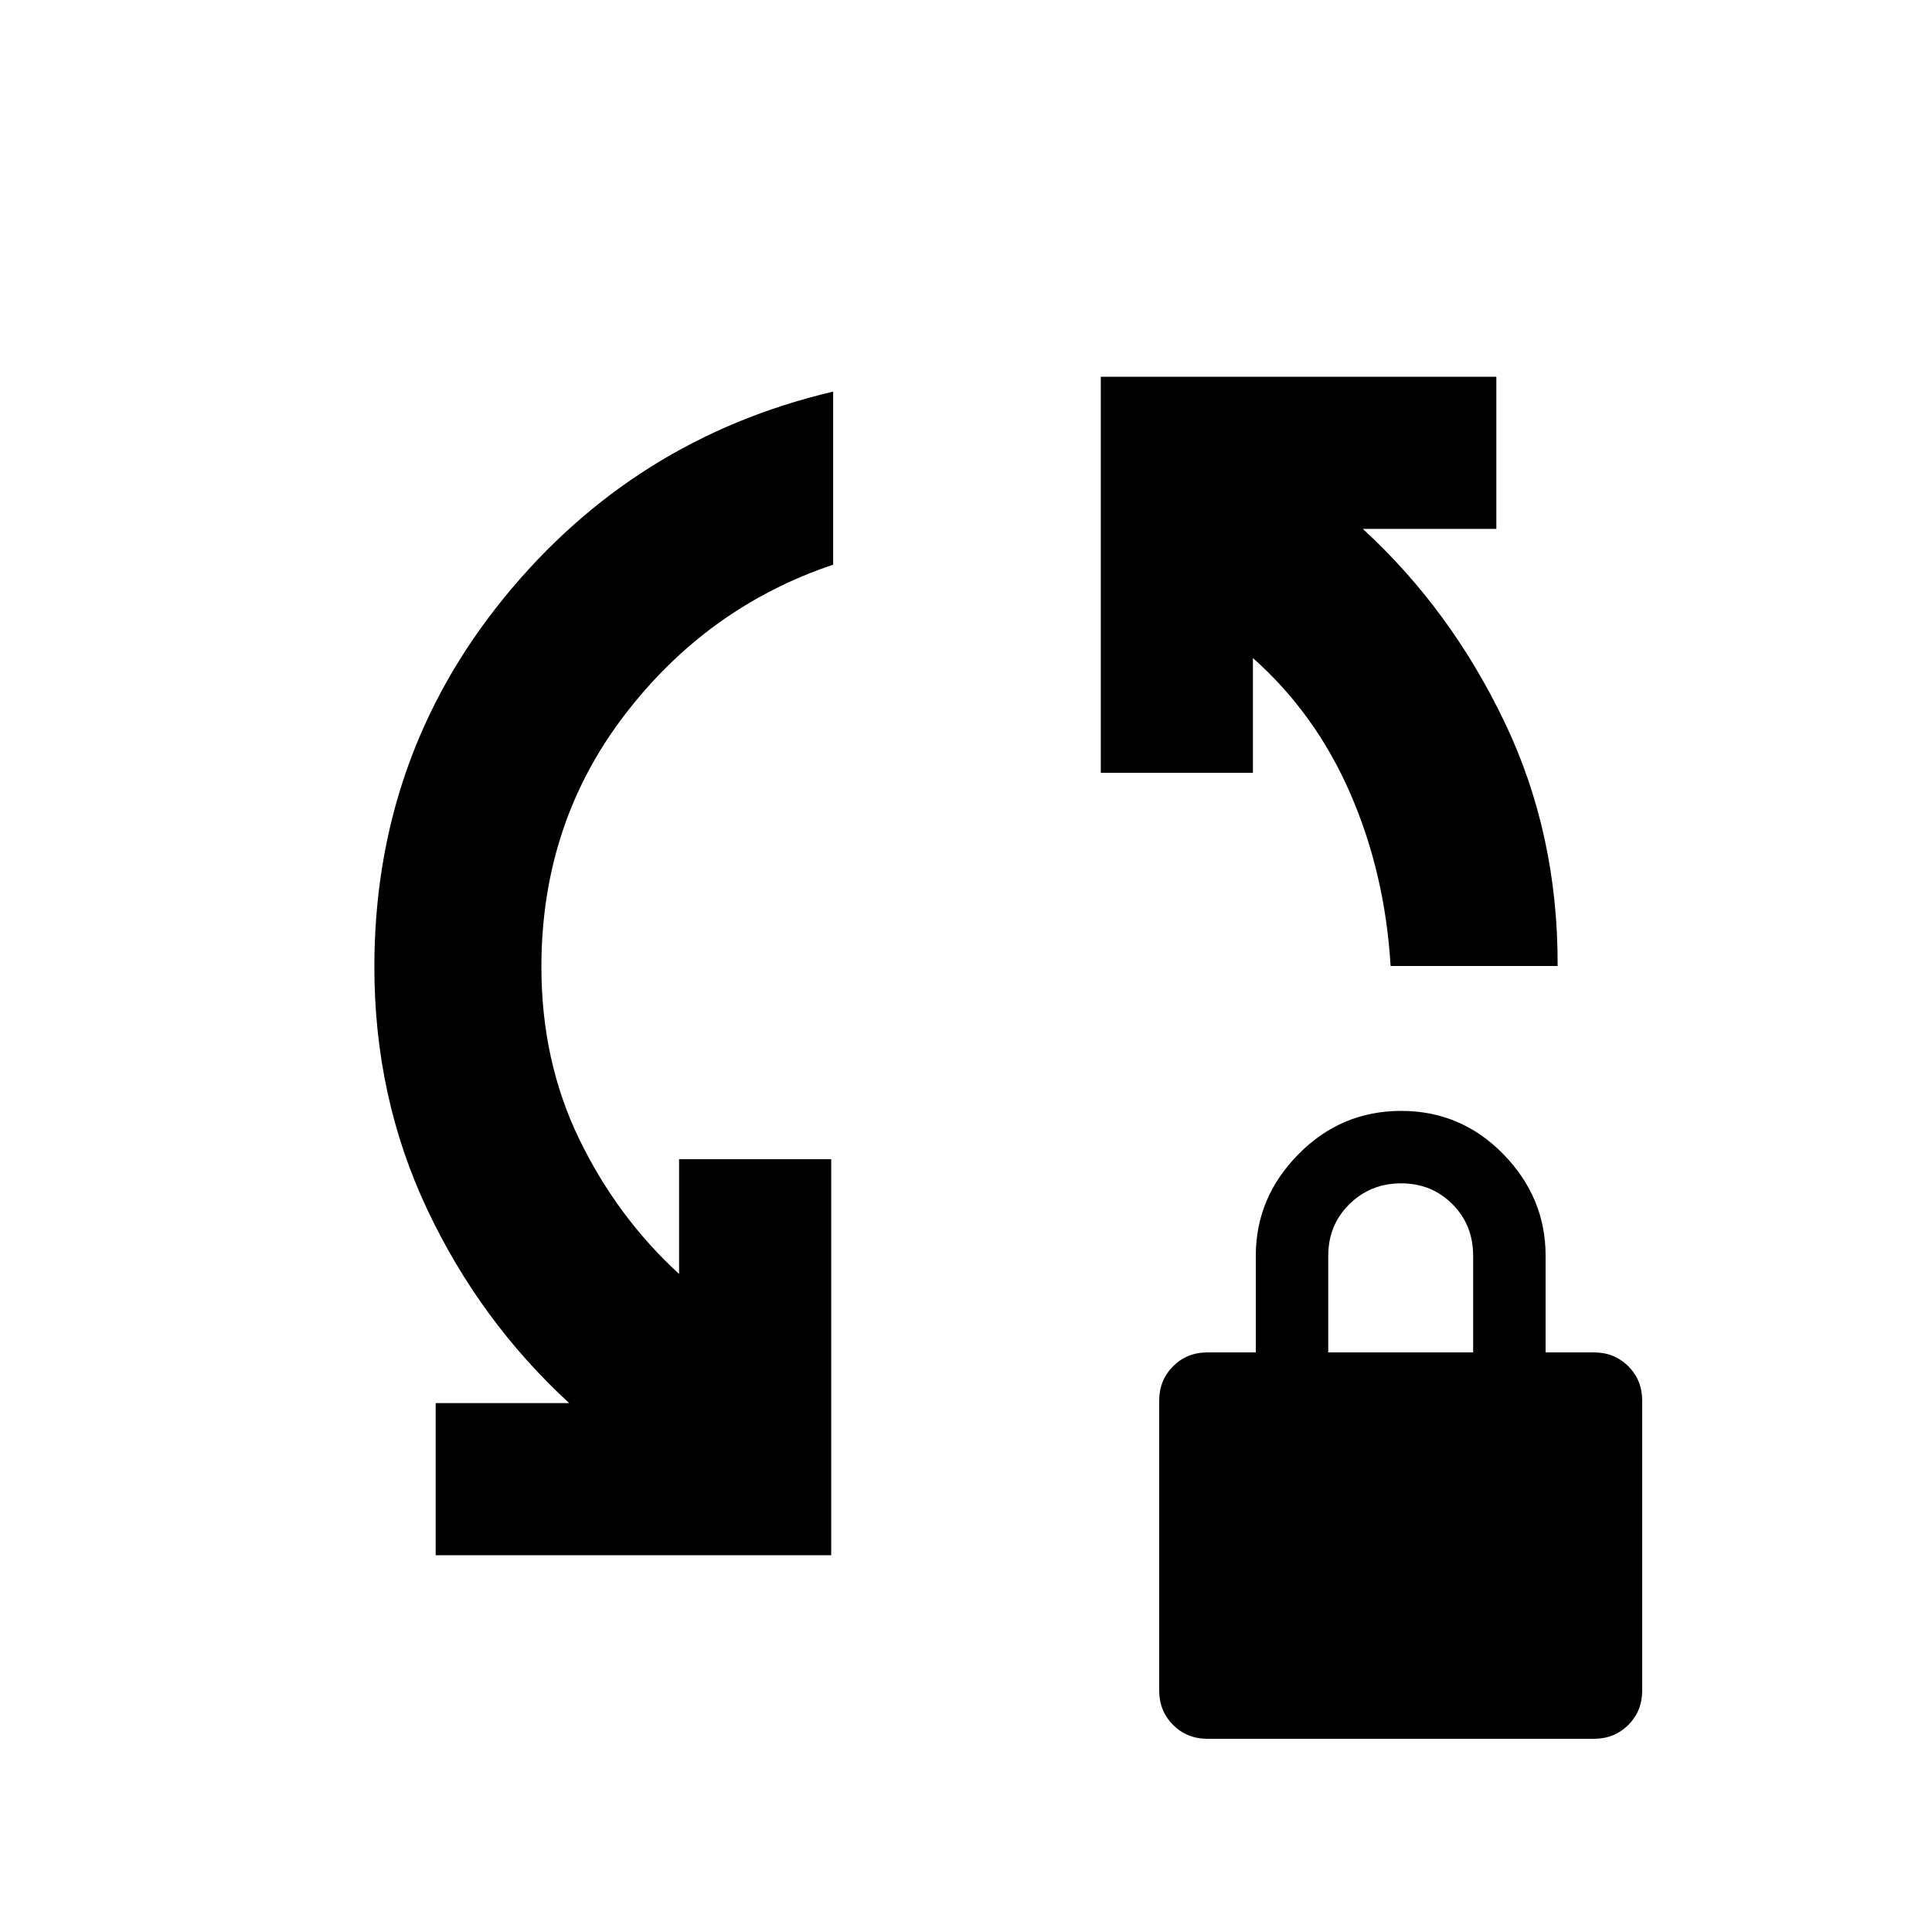 <svg xmlns="http://www.w3.org/2000/svg" height="20" viewBox="0 -960 960 960" width="20"><path d="M216.48-187.22v-75.58h66.35q-44.53-40.96-70.67-96.51-26.14-55.56-26.14-120.21 0-104.35 64.47-183.48t163.49-102.41v86q-62.76 21.08-103.86 74.99-41.1 53.9-41.1 124.9 0 46.74 18.78 85.5 18.79 38.76 49.63 67.04V-384h75.59v196.78H216.48ZM690.98-480q-2.76-46.09-20.05-85.77-17.28-39.69-48.36-67.25V-576h-75.59v-196.78h196.54v75.58h-66.35q43.57 40 70.31 95.74 26.74 55.74 26.5 121.46h-83ZM600-96q-10.2 0-17.1-6.9-6.9-6.9-6.9-17.1v-144q0-10.2 6.9-17.1 6.9-6.9 17.1-6.9h24v-48q0-29 21.21-50.5t51-21.5Q726-408 747-386.5t21 50.5v48h24q10.2 0 17.1 6.9 6.9 6.9 6.9 17.1v144q0 10.2-6.9 17.1Q802.2-96 792-96H600Zm60-192h72v-48q0-15.3-10.29-25.65Q711.42-372 696.21-372t-25.71 10.35Q660-351.3 660-336v48Z"/></svg>